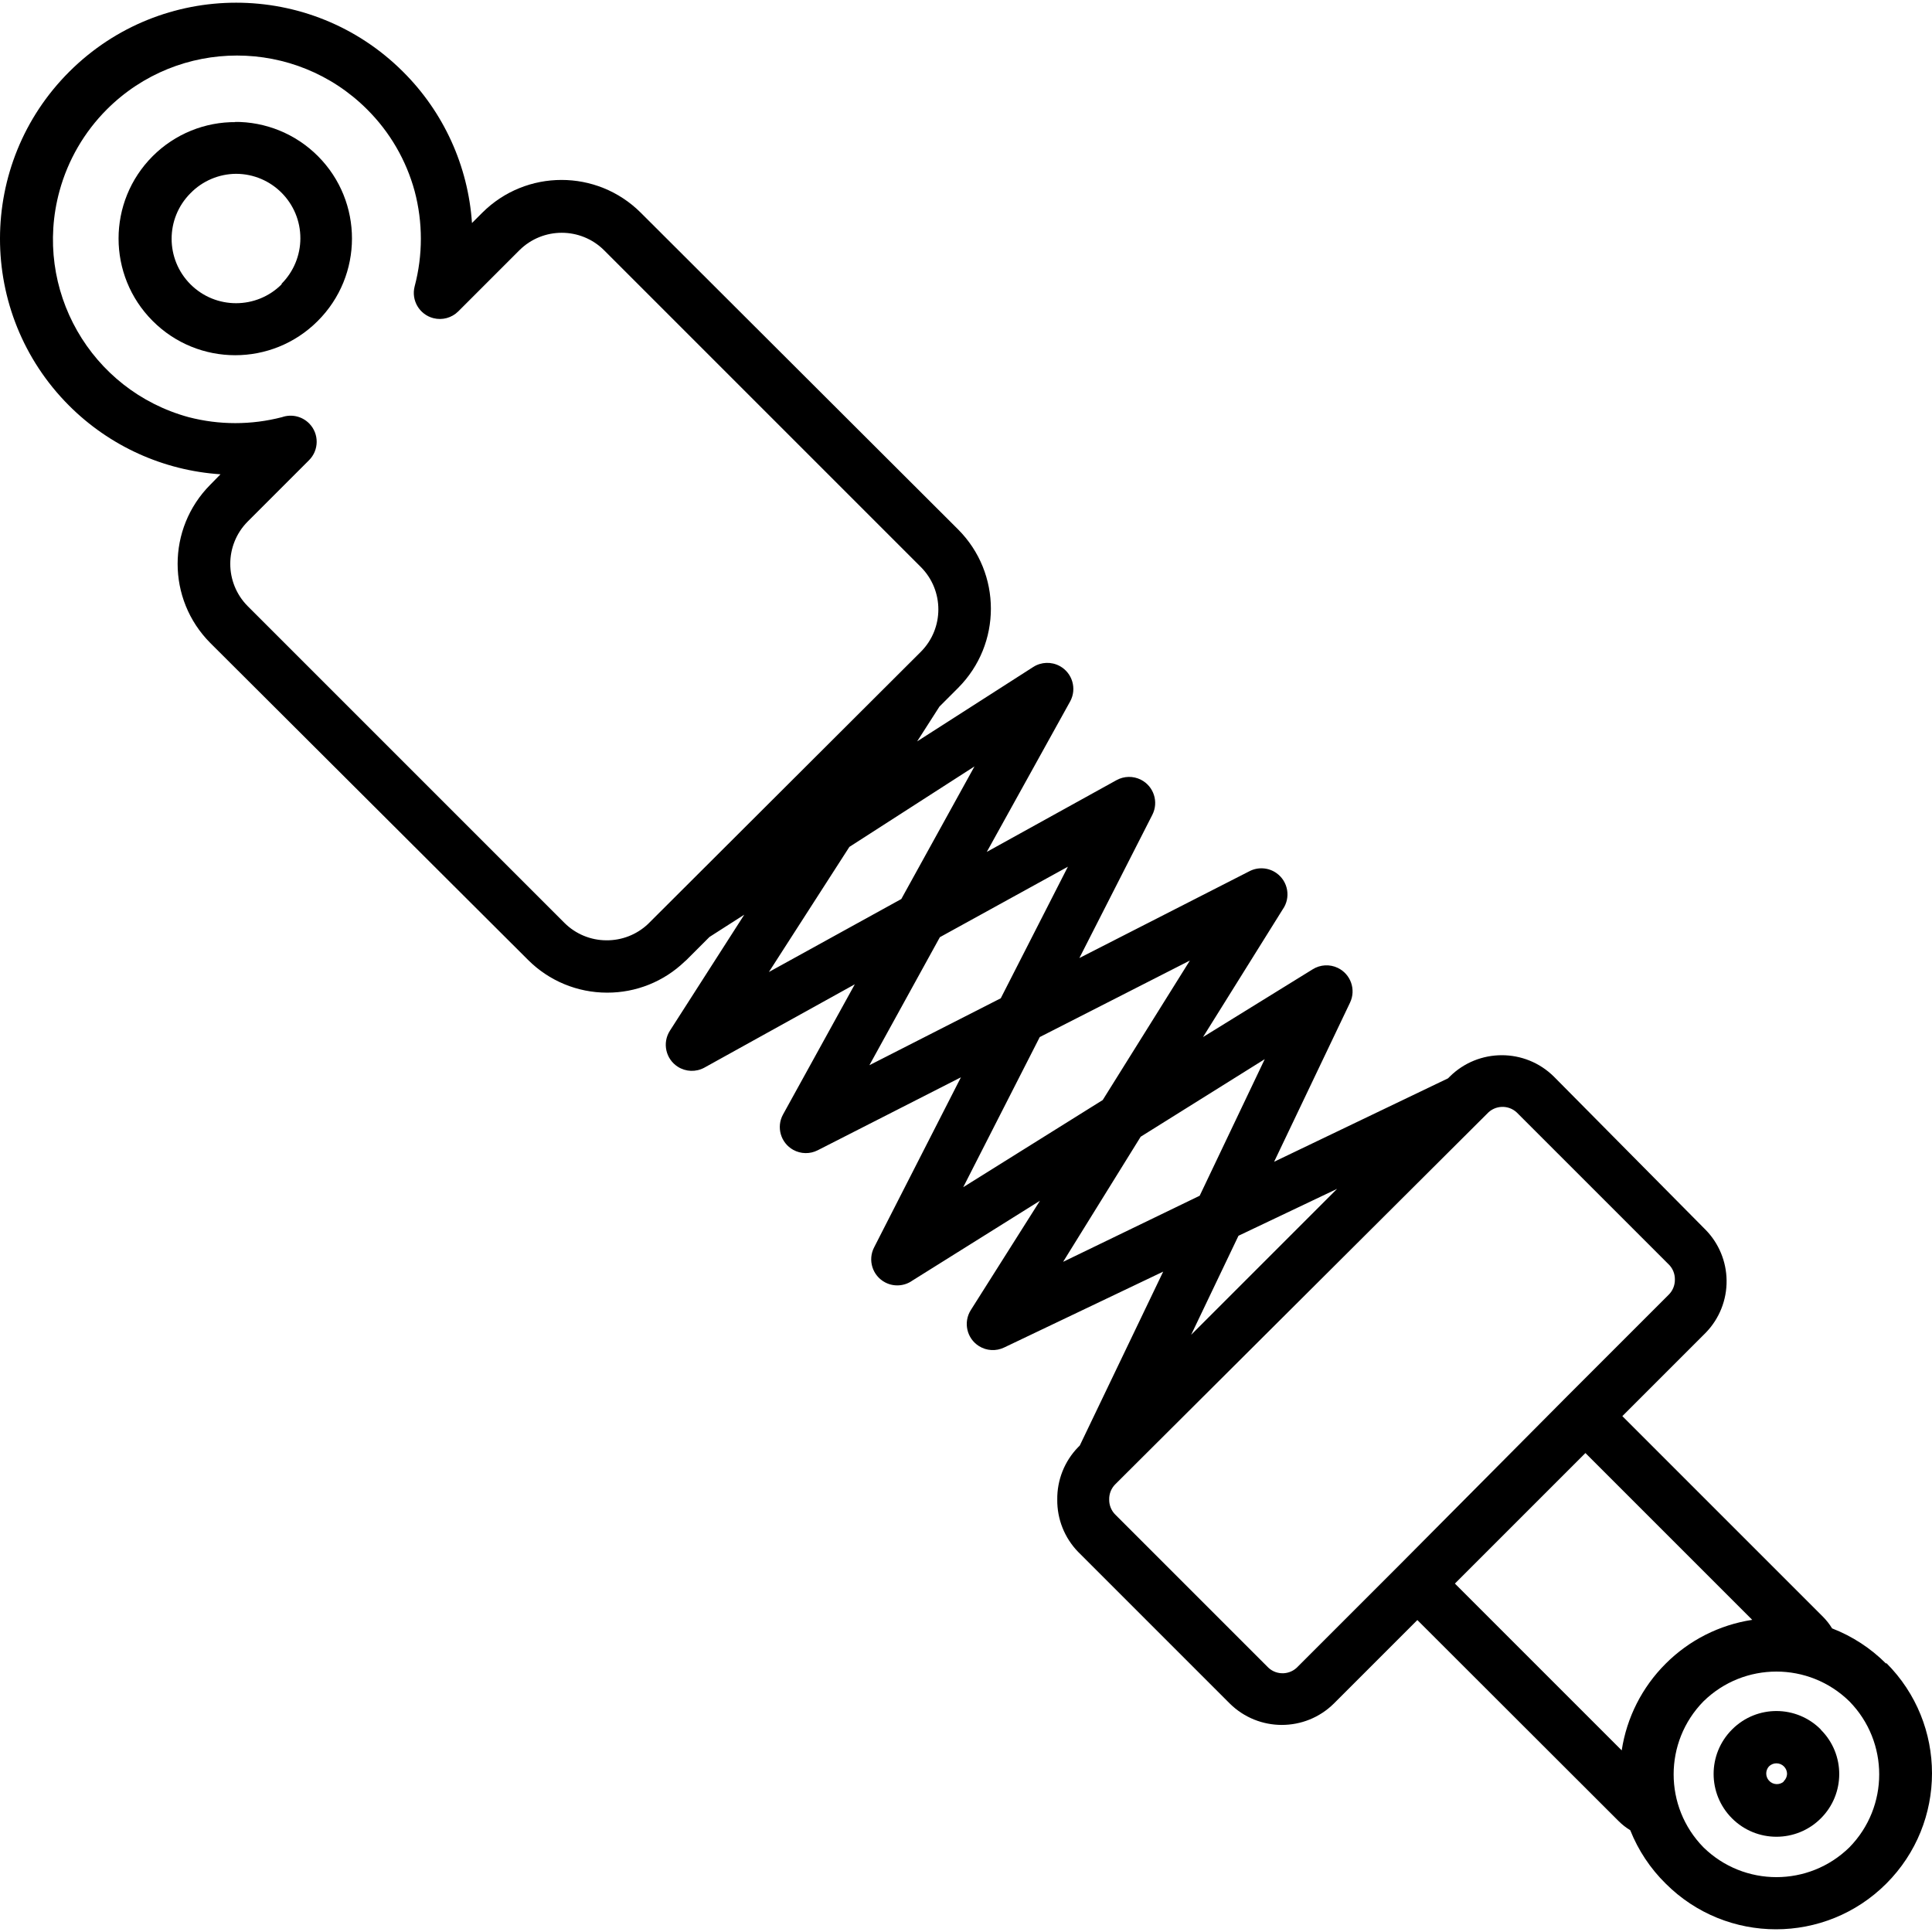 <?xml version="1.0" encoding="iso-8859-1"?>
<!-- Generator: Adobe Illustrator 19.0.0, SVG Export Plug-In . SVG Version: 6.00 Build 0)  -->
<svg version="1.1" id="Capa_1" xmlns="http://www.w3.org/2000/svg" xmlns:xlink="http://www.w3.org/1999/xlink" x="0px" y="0px"
	 viewBox="0 0 370.627 370.627" style="enable-background:new 0 0 370.627 370.627;" xml:space="preserve">
<g>
	<g>
		<path d="M61.003,29.963c-4.249-4.266-10.04-6.637-16.06-6.578l0.36,0.04c-5.993-0.067-11.761,2.283-16,6.52
			c-8.737,8.727-8.745,22.885-0.018,31.622c0.006,0.006,0.012,0.012,0.018,0.018c8.727,8.737,22.885,8.745,31.622,0.018
			c0.006-0.006,0.012-0.012,0.018-0.018C69.691,52.87,69.718,38.712,61.003,29.963z M54.023,54.425v0.12
			c-4.827,4.827-12.653,4.827-17.48,0c0,0,0,0,0,0c-4.827-4.827-4.827-12.653,0-17.48c0,0,0,0,0,0c2.304-2.363,5.46-3.703,8.76-3.72
			c6.826,0.022,12.342,5.573,12.32,12.399C57.612,48.999,56.319,52.119,54.023,54.425z"/>
	</g>
</g>
<g>
	<g>
		<g>
			<path d="M361.862,319.025l-0.04,0.12c-2.943-2.952-6.472-5.255-10.36-6.76c-0.496-0.814-1.086-1.566-1.76-2.24l-38.48-38.48
				l16-16c2.612-2.684,4.051-6.295,4-10.04c-0.043-3.62-1.475-7.085-4-9.68l-0.32-0.32l-28.8-29.08c-5.536-5.491-14.464-5.491-20,0
				l-0.32,0.32l-33.36,16l14.56-30.52c1.193-2.49,0.142-5.476-2.349-6.67c-1.544-0.74-3.36-0.638-4.811,0.27l-21.04,13l15.28-24.48
				c1.597-2.253,1.065-5.374-1.188-6.971c-1.533-1.087-3.547-1.222-5.212-0.349l-32.6,16.64l14-27.48
				c1.252-2.461,0.271-5.472-2.19-6.723c-1.48-0.753-3.237-0.721-4.69,0.083l-24.88,13.76l16-28.88
				c1.315-2.428,0.413-5.463-2.016-6.778c-1.595-0.864-3.533-0.796-5.064,0.178l-22.28,14.28l4.28-6.68l3.6-3.6
				c8.355-8.396,8.355-21.964,0-30.36l-60.92-60.8c-8.396-8.355-21.964-8.355-30.36,0l-2,2c-0.735-10.968-5.442-21.292-13.24-29.04
				c-17.688-17.637-46.312-17.637-64,0c-17.705,17.661-17.741,46.33-0.081,64.036c7.768,7.787,18.105,12.481,29.081,13.204l-1.96,2
				c-8.355,8.396-8.355,21.964,0,30.36l60.96,60.8c4.018,4.025,9.473,6.284,15.16,6.28c5.546,0.02,10.882-2.117,14.88-5.96
				l0.32-0.28l4.44-4.44l6.68-4.28l-14.28,22.28c-1.482,2.33-0.794,5.42,1.536,6.902c1.531,0.974,3.469,1.042,5.064,0.178l28.88-16
				l-13.76,24.96c-1.338,2.415-0.465,5.458,1.95,6.797c1.452,0.805,3.21,0.836,4.69,0.083l27.48-14l-16.64,32.6
				c-1.282,2.446-0.338,5.468,2.108,6.749c1.665,0.872,3.678,0.737,5.212-0.349l24.48-15.32l-13.28,21
				c-1.464,2.341-0.753,5.426,1.589,6.89c1.452,0.908,3.267,1.01,4.811,0.27l30.52-14.56l-16,33.36l-0.32,0.32
				c-2.608,2.686-4.047,6.296-4,10.04c-0.047,3.744,1.392,7.354,4,10.04l29.08,29.08c5.536,5.491,14.464,5.491,20,0l16-16
				l38.6,38.56c0.674,0.674,1.426,1.264,2.24,1.76c1.531,3.848,3.847,7.336,6.8,10.24c11.686,11.686,30.634,11.686,42.32,0
				S373.549,330.711,361.862,319.025z M256.503,228.065l-28,28l9.08-19L256.503,228.065z M124.502,177.065l-0.2,0.2
				c-2.163,2.036-5.03,3.154-8,3.12c-2.999-0.015-5.872-1.208-8-3.32l-60.8-60.8c-4.438-4.488-4.438-11.712,0-16.2l11.76-11.76
				c1.966-1.939,1.988-5.105,0.048-7.071c-1.357-1.375-3.385-1.846-5.208-1.209c-5.876,1.528-12.044,1.528-17.92,0
				c-18.818-5.138-29.908-24.558-24.77-43.376c1.617-5.923,4.75-11.322,9.09-15.664c13.79-13.773,36.13-13.773,49.92,0
				c4.361,4.338,7.505,9.745,9.12,15.68c1.591,5.99,1.591,12.291,0,18.28c-0.689,2.674,0.921,5.4,3.595,6.089
				c1.704,0.439,3.514-0.051,4.765-1.289l11.76-11.76c4.488-4.438,11.712-4.438,16.2,0l60.8,60.8c4.464,4.493,4.464,11.747,0,16.24
				L124.502,177.065z M147.502,186.465l15.44-24l24-15.44l-14.04,25.44L147.502,186.465z M166.782,204.345l13.52-24.56l24.56-13.52
				l-12.88,25.24L166.782,204.345z M184.782,227.745l14.68-28.8l28.8-14.68l-16.72,26.76L184.782,227.745z M203.942,242.065
				l14.88-24l23.8-14.88l-12.48,26.2L203.942,242.065z M268.462,300.225l-19.48,19.48c-1.498,1.624-4.029,1.726-5.652,0.228
				c-0.079-0.073-0.155-0.149-0.228-0.228l-29.08-29.08c-0.808-0.77-1.258-1.844-1.24-2.96c-0.028-1.111,0.406-2.183,1.2-2.96
				l71.32-71.08c1.498-1.624,4.029-1.726,5.652-0.228c0.079,0.073,0.155,0.149,0.228,0.228l29.08,29.08
				c0.686,0.754,1.058,1.741,1.04,2.76c0.018,1.117-0.432,2.19-1.24,2.96l-19.44,19.44L268.462,300.225z M311.102,335.785l-32-32
				l25.04-25.04l32,32c-6.298,0.958-12.122,3.91-16.619,8.421C315.013,323.664,312.061,329.487,311.102,335.785z M354.782,354.385
				c-7.777,7.623-20.223,7.623-28,0c-7.623-7.777-7.623-20.223,0-28c7.777-7.623,20.223-7.623,28,0
				C362.405,334.162,362.405,346.608,354.782,354.385z"/>
			<path d="M319.503,319.185c0.007-0.007,0.014-0.013,0.021-0.019c0.007-0.007,0.013-0.014,0.019-0.021L319.503,319.185z"/>
		</g>
	</g>
</g>
<g>
	<g>
		<path d="M349.332,331.855c-0.01-0.01-0.02-0.02-0.029-0.029v-0.04c-4.667-4.706-12.265-4.737-16.97-0.07
			c-0.023,0.023-0.047,0.046-0.07,0.07c-4.706,4.705-4.706,12.335,0,17.04c4.705,4.706,12.335,4.706,17.04,0
			C353.997,344.147,354.01,336.549,349.332,331.855z M342.223,341.745c-0.842,0.748-2.132,0.673-2.88-0.17
			c-0.687-0.773-0.687-1.938,0-2.71c0.796-0.793,2.084-0.793,2.88,0c0.383,0.382,0.599,0.899,0.6,1.44
			c-0.022,0.552-0.268,1.072-0.68,1.44H342.223z"/>
	</g>
</g>
<g>
</g>
<g>
</g>
<g>
</g>
<g>
</g>
<g>
</g>
<g>
</g>
<g>
</g>
<g>
</g>
<g>
</g>
<g>
</g>
<g>
</g>
<g>
</g>
<g>
</g>
<g>
</g>
<g>
</g>
</svg>
